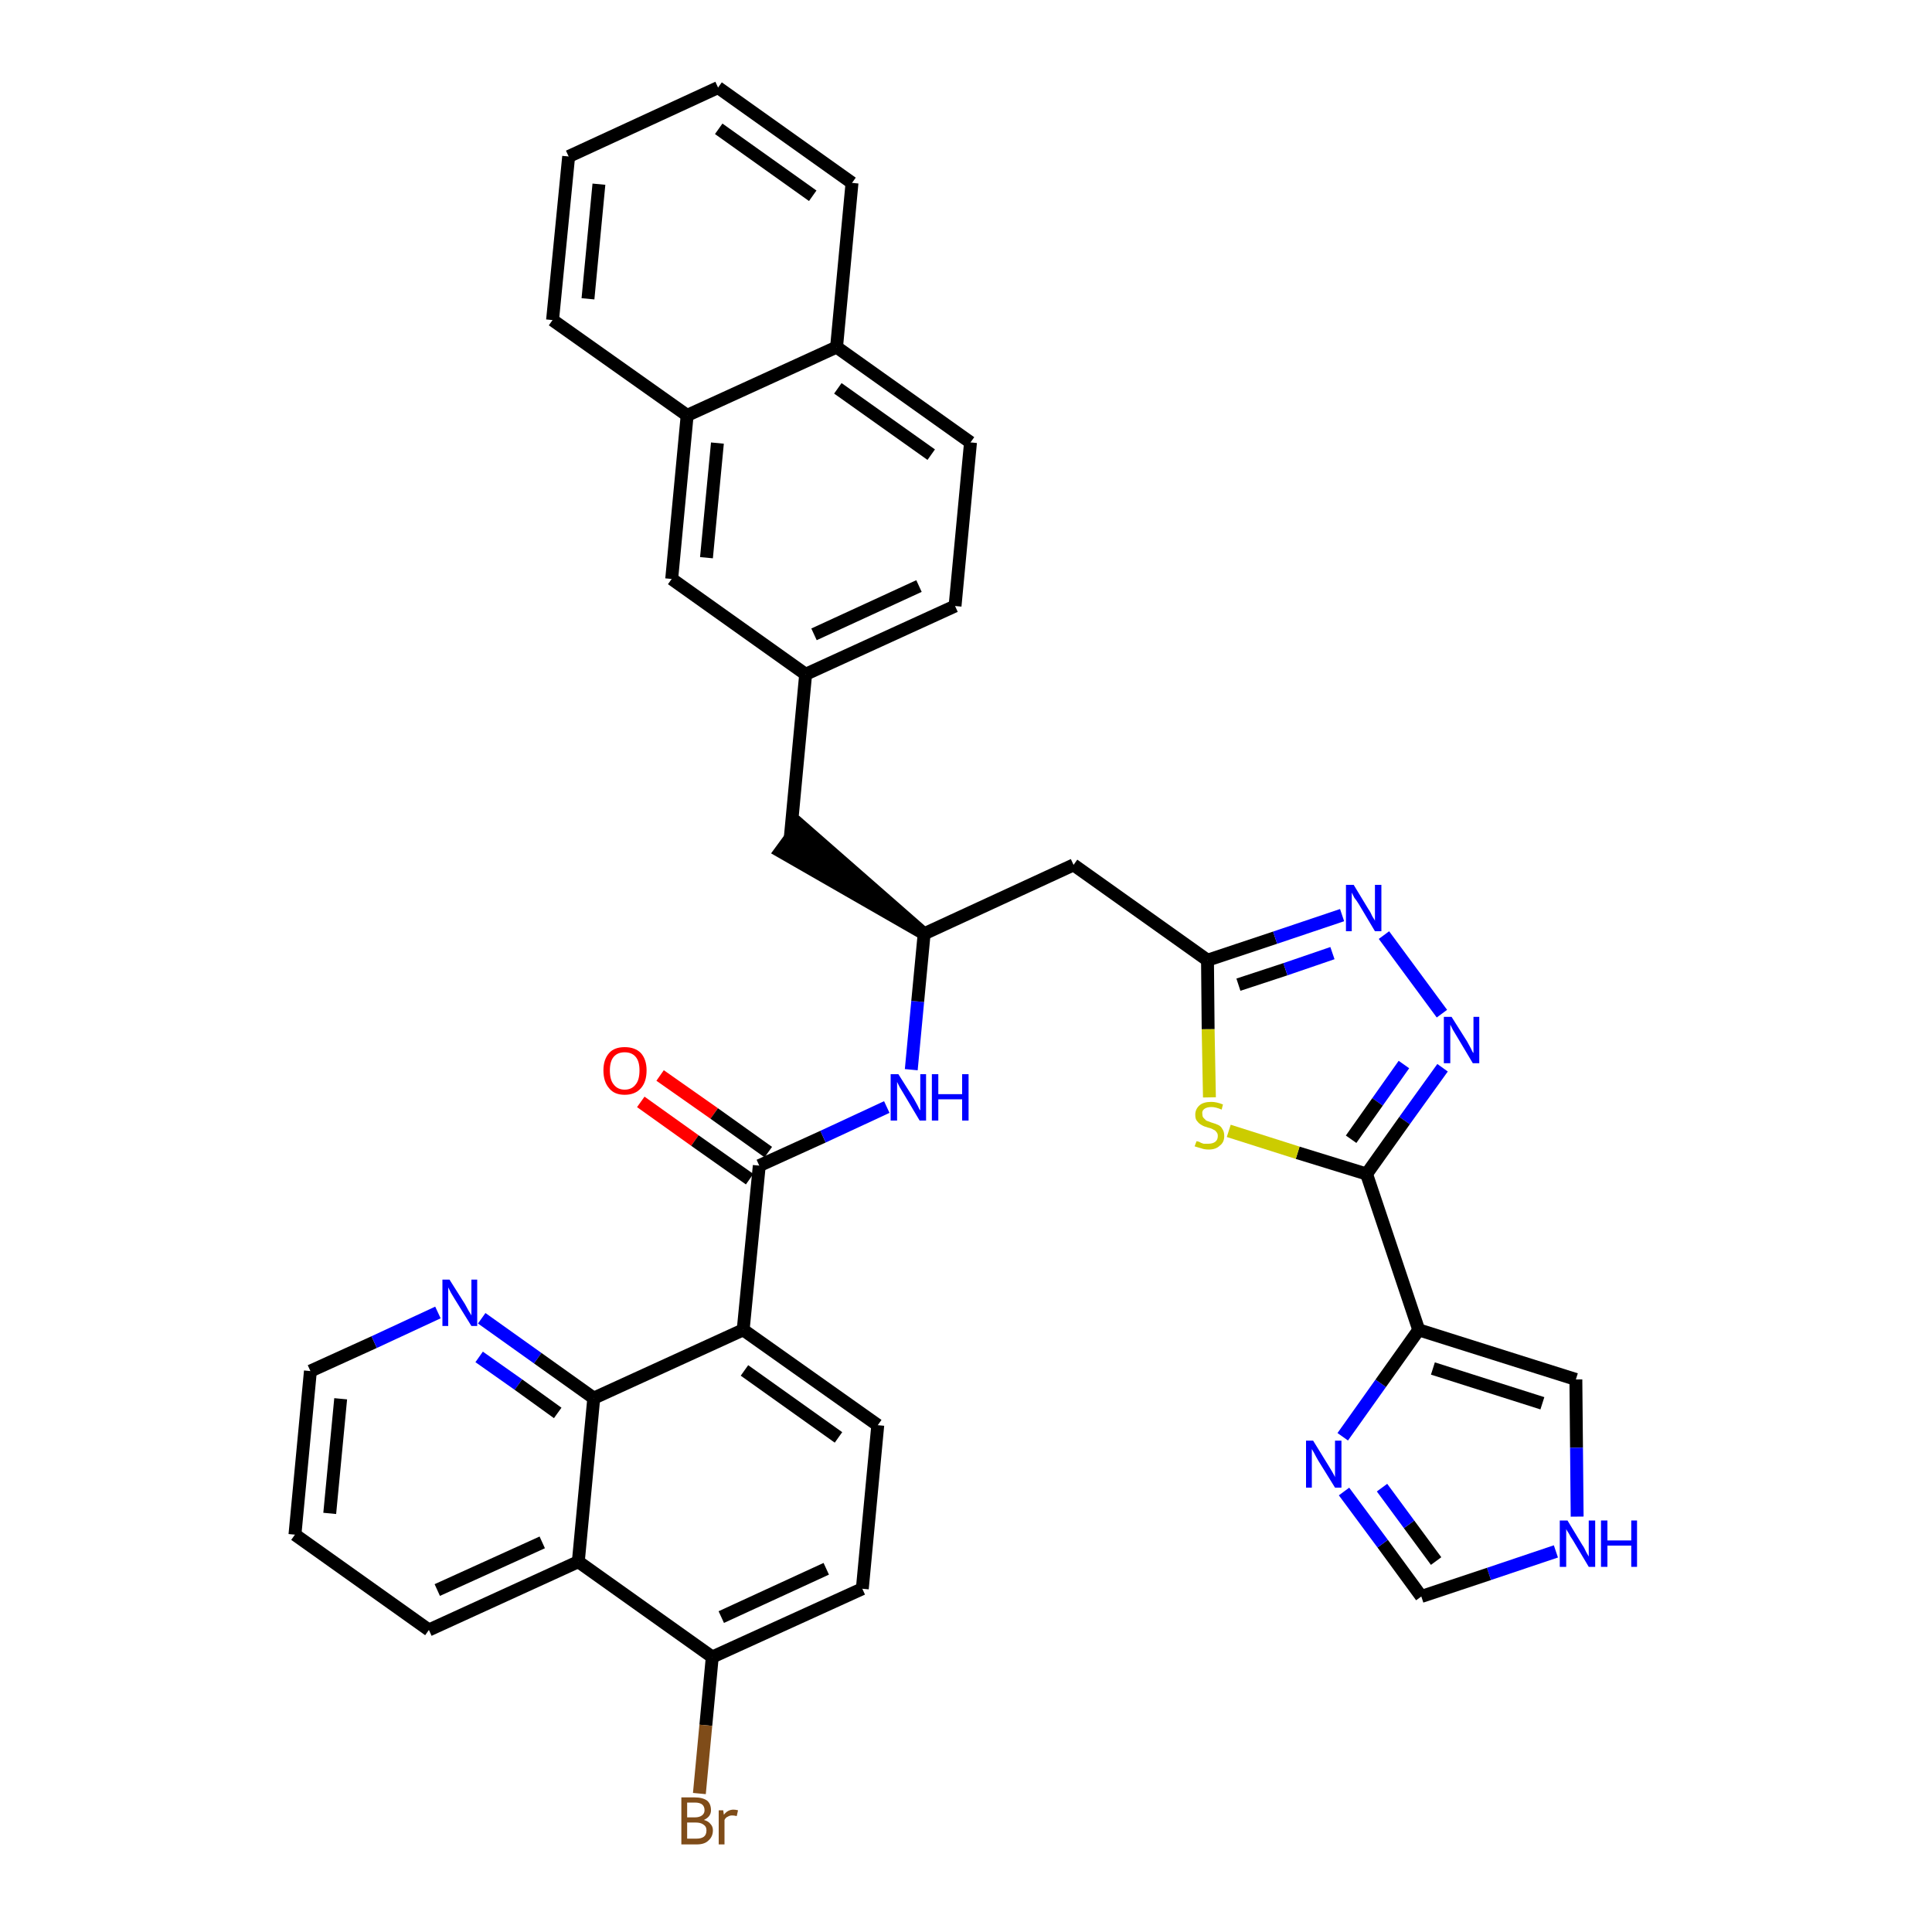 <?xml version='1.0' encoding='iso-8859-1'?>
<svg version='1.1' baseProfile='full'
              xmlns='http://www.w3.org/2000/svg'
                      xmlns:rdkit='http://www.rdkit.org/xml'
                      xmlns:xlink='http://www.w3.org/1999/xlink'
                  xml:space='preserve'
width='300px' height='300px' viewBox='0 0 300 300'>
<!-- END OF HEADER -->
<path class='bond-0 atom-0 atom-1' d='M 99.5,171.1 L 107.9,177.1' style='fill:none;fill-rule:evenodd;stroke:#FF0000;stroke-width:2.0px;stroke-linecap:butt;stroke-linejoin:miter;stroke-opacity:1' />
<path class='bond-0 atom-0 atom-1' d='M 107.9,177.1 L 116.4,183.1' style='fill:none;fill-rule:evenodd;stroke:#000000;stroke-width:2.0px;stroke-linecap:butt;stroke-linejoin:miter;stroke-opacity:1' />
<path class='bond-0 atom-0 atom-1' d='M 102.5,167.0 L 110.9,172.9' style='fill:none;fill-rule:evenodd;stroke:#FF0000;stroke-width:2.0px;stroke-linecap:butt;stroke-linejoin:miter;stroke-opacity:1' />
<path class='bond-0 atom-0 atom-1' d='M 110.9,172.9 L 119.3,178.9' style='fill:none;fill-rule:evenodd;stroke:#000000;stroke-width:2.0px;stroke-linecap:butt;stroke-linejoin:miter;stroke-opacity:1' />
<path class='bond-1 atom-1 atom-2' d='M 117.9,181.0 L 127.8,176.5' style='fill:none;fill-rule:evenodd;stroke:#000000;stroke-width:2.0px;stroke-linecap:butt;stroke-linejoin:miter;stroke-opacity:1' />
<path class='bond-1 atom-1 atom-2' d='M 127.8,176.5 L 137.7,171.9' style='fill:none;fill-rule:evenodd;stroke:#0000FF;stroke-width:2.0px;stroke-linecap:butt;stroke-linejoin:miter;stroke-opacity:1' />
<path class='bond-25 atom-1 atom-26' d='M 117.9,181.0 L 115.4,206.5' style='fill:none;fill-rule:evenodd;stroke:#000000;stroke-width:2.0px;stroke-linecap:butt;stroke-linejoin:miter;stroke-opacity:1' />
<path class='bond-2 atom-2 atom-3' d='M 141.5,166.1 L 142.5,155.5' style='fill:none;fill-rule:evenodd;stroke:#0000FF;stroke-width:2.0px;stroke-linecap:butt;stroke-linejoin:miter;stroke-opacity:1' />
<path class='bond-2 atom-2 atom-3' d='M 142.5,155.5 L 143.5,145.0' style='fill:none;fill-rule:evenodd;stroke:#000000;stroke-width:2.0px;stroke-linecap:butt;stroke-linejoin:miter;stroke-opacity:1' />
<path class='bond-3 atom-3 atom-4' d='M 143.5,145.0 L 124.2,128.1 L 121.2,132.2 Z' style='fill:#000000;fill-rule:evenodd;fill-opacity:1;stroke:#000000;stroke-width:2.0px;stroke-linecap:butt;stroke-linejoin:miter;stroke-opacity:1;' />
<path class='bond-14 atom-3 atom-15' d='M 143.5,145.0 L 166.7,134.3' style='fill:none;fill-rule:evenodd;stroke:#000000;stroke-width:2.0px;stroke-linecap:butt;stroke-linejoin:miter;stroke-opacity:1' />
<path class='bond-4 atom-4 atom-5' d='M 122.7,130.2 L 125.1,104.7' style='fill:none;fill-rule:evenodd;stroke:#000000;stroke-width:2.0px;stroke-linecap:butt;stroke-linejoin:miter;stroke-opacity:1' />
<path class='bond-5 atom-5 atom-6' d='M 125.1,104.7 L 148.3,94.1' style='fill:none;fill-rule:evenodd;stroke:#000000;stroke-width:2.0px;stroke-linecap:butt;stroke-linejoin:miter;stroke-opacity:1' />
<path class='bond-5 atom-5 atom-6' d='M 126.4,98.5 L 142.7,91.0' style='fill:none;fill-rule:evenodd;stroke:#000000;stroke-width:2.0px;stroke-linecap:butt;stroke-linejoin:miter;stroke-opacity:1' />
<path class='bond-36 atom-14 atom-5' d='M 104.3,89.9 L 125.1,104.7' style='fill:none;fill-rule:evenodd;stroke:#000000;stroke-width:2.0px;stroke-linecap:butt;stroke-linejoin:miter;stroke-opacity:1' />
<path class='bond-6 atom-6 atom-7' d='M 148.3,94.1 L 150.7,68.7' style='fill:none;fill-rule:evenodd;stroke:#000000;stroke-width:2.0px;stroke-linecap:butt;stroke-linejoin:miter;stroke-opacity:1' />
<path class='bond-7 atom-7 atom-8' d='M 150.7,68.7 L 129.9,53.9' style='fill:none;fill-rule:evenodd;stroke:#000000;stroke-width:2.0px;stroke-linecap:butt;stroke-linejoin:miter;stroke-opacity:1' />
<path class='bond-7 atom-7 atom-8' d='M 144.6,70.6 L 130.1,60.3' style='fill:none;fill-rule:evenodd;stroke:#000000;stroke-width:2.0px;stroke-linecap:butt;stroke-linejoin:miter;stroke-opacity:1' />
<path class='bond-8 atom-8 atom-9' d='M 129.9,53.9 L 132.3,28.4' style='fill:none;fill-rule:evenodd;stroke:#000000;stroke-width:2.0px;stroke-linecap:butt;stroke-linejoin:miter;stroke-opacity:1' />
<path class='bond-39 atom-13 atom-8' d='M 106.7,64.5 L 129.9,53.9' style='fill:none;fill-rule:evenodd;stroke:#000000;stroke-width:2.0px;stroke-linecap:butt;stroke-linejoin:miter;stroke-opacity:1' />
<path class='bond-9 atom-9 atom-10' d='M 132.3,28.4 L 111.5,13.6' style='fill:none;fill-rule:evenodd;stroke:#000000;stroke-width:2.0px;stroke-linecap:butt;stroke-linejoin:miter;stroke-opacity:1' />
<path class='bond-9 atom-9 atom-10' d='M 126.2,30.4 L 111.6,20.0' style='fill:none;fill-rule:evenodd;stroke:#000000;stroke-width:2.0px;stroke-linecap:butt;stroke-linejoin:miter;stroke-opacity:1' />
<path class='bond-10 atom-10 atom-11' d='M 111.5,13.6 L 88.3,24.3' style='fill:none;fill-rule:evenodd;stroke:#000000;stroke-width:2.0px;stroke-linecap:butt;stroke-linejoin:miter;stroke-opacity:1' />
<path class='bond-11 atom-11 atom-12' d='M 88.3,24.3 L 85.8,49.7' style='fill:none;fill-rule:evenodd;stroke:#000000;stroke-width:2.0px;stroke-linecap:butt;stroke-linejoin:miter;stroke-opacity:1' />
<path class='bond-11 atom-11 atom-12' d='M 93.0,28.6 L 91.3,46.4' style='fill:none;fill-rule:evenodd;stroke:#000000;stroke-width:2.0px;stroke-linecap:butt;stroke-linejoin:miter;stroke-opacity:1' />
<path class='bond-12 atom-12 atom-13' d='M 85.8,49.7 L 106.7,64.5' style='fill:none;fill-rule:evenodd;stroke:#000000;stroke-width:2.0px;stroke-linecap:butt;stroke-linejoin:miter;stroke-opacity:1' />
<path class='bond-13 atom-13 atom-14' d='M 106.7,64.5 L 104.3,89.9' style='fill:none;fill-rule:evenodd;stroke:#000000;stroke-width:2.0px;stroke-linecap:butt;stroke-linejoin:miter;stroke-opacity:1' />
<path class='bond-13 atom-13 atom-14' d='M 111.4,68.8 L 109.7,86.6' style='fill:none;fill-rule:evenodd;stroke:#000000;stroke-width:2.0px;stroke-linecap:butt;stroke-linejoin:miter;stroke-opacity:1' />
<path class='bond-15 atom-15 atom-16' d='M 166.7,134.3 L 187.5,149.1' style='fill:none;fill-rule:evenodd;stroke:#000000;stroke-width:2.0px;stroke-linecap:butt;stroke-linejoin:miter;stroke-opacity:1' />
<path class='bond-16 atom-16 atom-17' d='M 187.5,149.1 L 198.0,145.6' style='fill:none;fill-rule:evenodd;stroke:#000000;stroke-width:2.0px;stroke-linecap:butt;stroke-linejoin:miter;stroke-opacity:1' />
<path class='bond-16 atom-16 atom-17' d='M 198.0,145.6 L 208.4,142.1' style='fill:none;fill-rule:evenodd;stroke:#0000FF;stroke-width:2.0px;stroke-linecap:butt;stroke-linejoin:miter;stroke-opacity:1' />
<path class='bond-16 atom-16 atom-17' d='M 192.3,152.9 L 199.6,150.5' style='fill:none;fill-rule:evenodd;stroke:#000000;stroke-width:2.0px;stroke-linecap:butt;stroke-linejoin:miter;stroke-opacity:1' />
<path class='bond-16 atom-16 atom-17' d='M 199.6,150.5 L 206.9,148.0' style='fill:none;fill-rule:evenodd;stroke:#0000FF;stroke-width:2.0px;stroke-linecap:butt;stroke-linejoin:miter;stroke-opacity:1' />
<path class='bond-37 atom-25 atom-16' d='M 187.8,170.4 L 187.6,159.8' style='fill:none;fill-rule:evenodd;stroke:#CCCC00;stroke-width:2.0px;stroke-linecap:butt;stroke-linejoin:miter;stroke-opacity:1' />
<path class='bond-37 atom-25 atom-16' d='M 187.6,159.8 L 187.5,149.1' style='fill:none;fill-rule:evenodd;stroke:#000000;stroke-width:2.0px;stroke-linecap:butt;stroke-linejoin:miter;stroke-opacity:1' />
<path class='bond-17 atom-17 atom-18' d='M 214.9,145.2 L 223.9,157.4' style='fill:none;fill-rule:evenodd;stroke:#0000FF;stroke-width:2.0px;stroke-linecap:butt;stroke-linejoin:miter;stroke-opacity:1' />
<path class='bond-18 atom-18 atom-19' d='M 224.0,165.8 L 218.1,174.0' style='fill:none;fill-rule:evenodd;stroke:#0000FF;stroke-width:2.0px;stroke-linecap:butt;stroke-linejoin:miter;stroke-opacity:1' />
<path class='bond-18 atom-18 atom-19' d='M 218.1,174.0 L 212.2,182.3' style='fill:none;fill-rule:evenodd;stroke:#000000;stroke-width:2.0px;stroke-linecap:butt;stroke-linejoin:miter;stroke-opacity:1' />
<path class='bond-18 atom-18 atom-19' d='M 218.0,165.3 L 213.9,171.1' style='fill:none;fill-rule:evenodd;stroke:#0000FF;stroke-width:2.0px;stroke-linecap:butt;stroke-linejoin:miter;stroke-opacity:1' />
<path class='bond-18 atom-18 atom-19' d='M 213.9,171.1 L 209.8,176.9' style='fill:none;fill-rule:evenodd;stroke:#000000;stroke-width:2.0px;stroke-linecap:butt;stroke-linejoin:miter;stroke-opacity:1' />
<path class='bond-19 atom-19 atom-20' d='M 212.2,182.3 L 220.3,206.5' style='fill:none;fill-rule:evenodd;stroke:#000000;stroke-width:2.0px;stroke-linecap:butt;stroke-linejoin:miter;stroke-opacity:1' />
<path class='bond-24 atom-19 atom-25' d='M 212.2,182.3 L 201.5,179.0' style='fill:none;fill-rule:evenodd;stroke:#000000;stroke-width:2.0px;stroke-linecap:butt;stroke-linejoin:miter;stroke-opacity:1' />
<path class='bond-24 atom-19 atom-25' d='M 201.5,179.0 L 190.8,175.6' style='fill:none;fill-rule:evenodd;stroke:#CCCC00;stroke-width:2.0px;stroke-linecap:butt;stroke-linejoin:miter;stroke-opacity:1' />
<path class='bond-20 atom-20 atom-21' d='M 220.3,206.5 L 244.7,214.2' style='fill:none;fill-rule:evenodd;stroke:#000000;stroke-width:2.0px;stroke-linecap:butt;stroke-linejoin:miter;stroke-opacity:1' />
<path class='bond-20 atom-20 atom-21' d='M 222.5,212.5 L 239.5,217.9' style='fill:none;fill-rule:evenodd;stroke:#000000;stroke-width:2.0px;stroke-linecap:butt;stroke-linejoin:miter;stroke-opacity:1' />
<path class='bond-40 atom-24 atom-20' d='M 208.5,223.1 L 214.4,214.8' style='fill:none;fill-rule:evenodd;stroke:#0000FF;stroke-width:2.0px;stroke-linecap:butt;stroke-linejoin:miter;stroke-opacity:1' />
<path class='bond-40 atom-24 atom-20' d='M 214.4,214.8 L 220.3,206.5' style='fill:none;fill-rule:evenodd;stroke:#000000;stroke-width:2.0px;stroke-linecap:butt;stroke-linejoin:miter;stroke-opacity:1' />
<path class='bond-21 atom-21 atom-22' d='M 244.7,214.2 L 244.8,224.8' style='fill:none;fill-rule:evenodd;stroke:#000000;stroke-width:2.0px;stroke-linecap:butt;stroke-linejoin:miter;stroke-opacity:1' />
<path class='bond-21 atom-21 atom-22' d='M 244.8,224.8 L 244.9,235.5' style='fill:none;fill-rule:evenodd;stroke:#0000FF;stroke-width:2.0px;stroke-linecap:butt;stroke-linejoin:miter;stroke-opacity:1' />
<path class='bond-22 atom-22 atom-23' d='M 241.6,240.9 L 231.2,244.4' style='fill:none;fill-rule:evenodd;stroke:#0000FF;stroke-width:2.0px;stroke-linecap:butt;stroke-linejoin:miter;stroke-opacity:1' />
<path class='bond-22 atom-22 atom-23' d='M 231.2,244.4 L 220.7,247.9' style='fill:none;fill-rule:evenodd;stroke:#000000;stroke-width:2.0px;stroke-linecap:butt;stroke-linejoin:miter;stroke-opacity:1' />
<path class='bond-23 atom-23 atom-24' d='M 220.7,247.9 L 214.7,239.7' style='fill:none;fill-rule:evenodd;stroke:#000000;stroke-width:2.0px;stroke-linecap:butt;stroke-linejoin:miter;stroke-opacity:1' />
<path class='bond-23 atom-23 atom-24' d='M 214.7,239.7 L 208.7,231.6' style='fill:none;fill-rule:evenodd;stroke:#0000FF;stroke-width:2.0px;stroke-linecap:butt;stroke-linejoin:miter;stroke-opacity:1' />
<path class='bond-23 atom-23 atom-24' d='M 223.0,242.4 L 218.8,236.7' style='fill:none;fill-rule:evenodd;stroke:#000000;stroke-width:2.0px;stroke-linecap:butt;stroke-linejoin:miter;stroke-opacity:1' />
<path class='bond-23 atom-23 atom-24' d='M 218.8,236.7 L 214.6,231.0' style='fill:none;fill-rule:evenodd;stroke:#0000FF;stroke-width:2.0px;stroke-linecap:butt;stroke-linejoin:miter;stroke-opacity:1' />
<path class='bond-26 atom-26 atom-27' d='M 115.4,206.5 L 136.3,221.3' style='fill:none;fill-rule:evenodd;stroke:#000000;stroke-width:2.0px;stroke-linecap:butt;stroke-linejoin:miter;stroke-opacity:1' />
<path class='bond-26 atom-26 atom-27' d='M 115.6,212.8 L 130.2,223.2' style='fill:none;fill-rule:evenodd;stroke:#000000;stroke-width:2.0px;stroke-linecap:butt;stroke-linejoin:miter;stroke-opacity:1' />
<path class='bond-38 atom-36 atom-26' d='M 92.2,217.1 L 115.4,206.5' style='fill:none;fill-rule:evenodd;stroke:#000000;stroke-width:2.0px;stroke-linecap:butt;stroke-linejoin:miter;stroke-opacity:1' />
<path class='bond-27 atom-27 atom-28' d='M 136.3,221.3 L 133.9,246.7' style='fill:none;fill-rule:evenodd;stroke:#000000;stroke-width:2.0px;stroke-linecap:butt;stroke-linejoin:miter;stroke-opacity:1' />
<path class='bond-28 atom-28 atom-29' d='M 133.9,246.7 L 110.6,257.3' style='fill:none;fill-rule:evenodd;stroke:#000000;stroke-width:2.0px;stroke-linecap:butt;stroke-linejoin:miter;stroke-opacity:1' />
<path class='bond-28 atom-28 atom-29' d='M 128.3,243.6 L 112.0,251.1' style='fill:none;fill-rule:evenodd;stroke:#000000;stroke-width:2.0px;stroke-linecap:butt;stroke-linejoin:miter;stroke-opacity:1' />
<path class='bond-29 atom-29 atom-30' d='M 110.6,257.3 L 109.6,267.9' style='fill:none;fill-rule:evenodd;stroke:#000000;stroke-width:2.0px;stroke-linecap:butt;stroke-linejoin:miter;stroke-opacity:1' />
<path class='bond-29 atom-29 atom-30' d='M 109.6,267.9 L 108.6,278.5' style='fill:none;fill-rule:evenodd;stroke:#7F4C19;stroke-width:2.0px;stroke-linecap:butt;stroke-linejoin:miter;stroke-opacity:1' />
<path class='bond-30 atom-29 atom-31' d='M 110.6,257.3 L 89.8,242.5' style='fill:none;fill-rule:evenodd;stroke:#000000;stroke-width:2.0px;stroke-linecap:butt;stroke-linejoin:miter;stroke-opacity:1' />
<path class='bond-31 atom-31 atom-32' d='M 89.8,242.5 L 66.6,253.1' style='fill:none;fill-rule:evenodd;stroke:#000000;stroke-width:2.0px;stroke-linecap:butt;stroke-linejoin:miter;stroke-opacity:1' />
<path class='bond-31 atom-31 atom-32' d='M 84.2,239.5 L 67.9,246.9' style='fill:none;fill-rule:evenodd;stroke:#000000;stroke-width:2.0px;stroke-linecap:butt;stroke-linejoin:miter;stroke-opacity:1' />
<path class='bond-41 atom-36 atom-31' d='M 92.2,217.1 L 89.8,242.5' style='fill:none;fill-rule:evenodd;stroke:#000000;stroke-width:2.0px;stroke-linecap:butt;stroke-linejoin:miter;stroke-opacity:1' />
<path class='bond-32 atom-32 atom-33' d='M 66.6,253.1 L 45.8,238.3' style='fill:none;fill-rule:evenodd;stroke:#000000;stroke-width:2.0px;stroke-linecap:butt;stroke-linejoin:miter;stroke-opacity:1' />
<path class='bond-33 atom-33 atom-34' d='M 45.8,238.3 L 48.2,212.9' style='fill:none;fill-rule:evenodd;stroke:#000000;stroke-width:2.0px;stroke-linecap:butt;stroke-linejoin:miter;stroke-opacity:1' />
<path class='bond-33 atom-33 atom-34' d='M 51.2,235.0 L 52.9,217.2' style='fill:none;fill-rule:evenodd;stroke:#000000;stroke-width:2.0px;stroke-linecap:butt;stroke-linejoin:miter;stroke-opacity:1' />
<path class='bond-34 atom-34 atom-35' d='M 48.2,212.9 L 58.1,208.4' style='fill:none;fill-rule:evenodd;stroke:#000000;stroke-width:2.0px;stroke-linecap:butt;stroke-linejoin:miter;stroke-opacity:1' />
<path class='bond-34 atom-34 atom-35' d='M 58.1,208.4 L 68.0,203.8' style='fill:none;fill-rule:evenodd;stroke:#0000FF;stroke-width:2.0px;stroke-linecap:butt;stroke-linejoin:miter;stroke-opacity:1' />
<path class='bond-35 atom-35 atom-36' d='M 74.8,204.7 L 83.5,210.9' style='fill:none;fill-rule:evenodd;stroke:#0000FF;stroke-width:2.0px;stroke-linecap:butt;stroke-linejoin:miter;stroke-opacity:1' />
<path class='bond-35 atom-35 atom-36' d='M 83.5,210.9 L 92.2,217.1' style='fill:none;fill-rule:evenodd;stroke:#000000;stroke-width:2.0px;stroke-linecap:butt;stroke-linejoin:miter;stroke-opacity:1' />
<path class='bond-35 atom-35 atom-36' d='M 74.4,210.7 L 80.5,215.0' style='fill:none;fill-rule:evenodd;stroke:#0000FF;stroke-width:2.0px;stroke-linecap:butt;stroke-linejoin:miter;stroke-opacity:1' />
<path class='bond-35 atom-35 atom-36' d='M 80.5,215.0 L 86.6,219.4' style='fill:none;fill-rule:evenodd;stroke:#000000;stroke-width:2.0px;stroke-linecap:butt;stroke-linejoin:miter;stroke-opacity:1' />
<path  class='atom-0' d='M 93.7 166.2
Q 93.7 164.5, 94.6 163.5
Q 95.4 162.6, 97.0 162.6
Q 98.6 162.6, 99.5 163.5
Q 100.4 164.5, 100.4 166.2
Q 100.4 168.0, 99.5 169.0
Q 98.6 170.0, 97.0 170.0
Q 95.4 170.0, 94.6 169.0
Q 93.7 168.0, 93.7 166.2
M 97.0 169.2
Q 98.1 169.2, 98.7 168.4
Q 99.3 167.7, 99.3 166.2
Q 99.3 164.8, 98.7 164.1
Q 98.1 163.4, 97.0 163.4
Q 95.9 163.4, 95.3 164.1
Q 94.7 164.8, 94.7 166.2
Q 94.7 167.7, 95.3 168.4
Q 95.9 169.2, 97.0 169.2
' fill='#FF0000'/>
<path  class='atom-2' d='M 139.5 166.8
L 141.9 170.6
Q 142.1 171.0, 142.5 171.7
Q 142.8 172.4, 142.9 172.4
L 142.9 166.8
L 143.8 166.8
L 143.8 174.0
L 142.8 174.0
L 140.3 169.8
Q 140.0 169.3, 139.7 168.8
Q 139.4 168.2, 139.3 168.0
L 139.3 174.0
L 138.3 174.0
L 138.3 166.8
L 139.5 166.8
' fill='#0000FF'/>
<path  class='atom-2' d='M 144.7 166.8
L 145.7 166.8
L 145.7 169.9
L 149.4 169.9
L 149.4 166.8
L 150.4 166.8
L 150.4 174.0
L 149.4 174.0
L 149.4 170.7
L 145.7 170.7
L 145.7 174.0
L 144.7 174.0
L 144.7 166.8
' fill='#0000FF'/>
<path  class='atom-17' d='M 210.2 137.4
L 212.5 141.2
Q 212.8 141.6, 213.1 142.3
Q 213.5 142.9, 213.5 143.0
L 213.5 137.4
L 214.5 137.4
L 214.5 144.6
L 213.5 144.6
L 211.0 140.4
Q 210.7 139.9, 210.3 139.4
Q 210.0 138.8, 209.9 138.6
L 209.9 144.6
L 209.0 144.6
L 209.0 137.4
L 210.2 137.4
' fill='#0000FF'/>
<path  class='atom-18' d='M 225.4 157.9
L 227.8 161.7
Q 228.0 162.1, 228.4 162.8
Q 228.7 163.5, 228.8 163.5
L 228.8 157.9
L 229.7 157.9
L 229.7 165.1
L 228.7 165.1
L 226.2 160.9
Q 225.9 160.4, 225.6 159.9
Q 225.3 159.3, 225.2 159.1
L 225.2 165.1
L 224.2 165.1
L 224.2 157.9
L 225.4 157.9
' fill='#0000FF'/>
<path  class='atom-22' d='M 243.4 236.1
L 245.7 239.9
Q 246.0 240.3, 246.3 241.0
Q 246.7 241.7, 246.7 241.7
L 246.7 236.1
L 247.7 236.1
L 247.7 243.3
L 246.7 243.3
L 244.2 239.1
Q 243.9 238.7, 243.6 238.1
Q 243.2 237.5, 243.2 237.4
L 243.2 243.3
L 242.2 243.3
L 242.2 236.1
L 243.4 236.1
' fill='#0000FF'/>
<path  class='atom-22' d='M 248.6 236.1
L 249.6 236.1
L 249.6 239.2
L 253.3 239.2
L 253.3 236.1
L 254.2 236.1
L 254.2 243.3
L 253.3 243.3
L 253.3 240.0
L 249.6 240.0
L 249.6 243.3
L 248.6 243.3
L 248.6 236.1
' fill='#0000FF'/>
<path  class='atom-24' d='M 203.9 223.7
L 206.3 227.6
Q 206.5 227.9, 206.9 228.6
Q 207.3 229.3, 207.3 229.4
L 207.3 223.7
L 208.3 223.7
L 208.3 231.0
L 207.3 231.0
L 204.7 226.8
Q 204.4 226.3, 204.1 225.7
Q 203.8 225.2, 203.7 225.0
L 203.7 231.0
L 202.8 231.0
L 202.8 223.7
L 203.9 223.7
' fill='#0000FF'/>
<path  class='atom-25' d='M 185.8 177.2
Q 185.8 177.2, 186.2 177.3
Q 186.5 177.5, 186.9 177.6
Q 187.3 177.6, 187.6 177.6
Q 188.3 177.6, 188.7 177.3
Q 189.1 177.0, 189.1 176.4
Q 189.1 176.0, 188.9 175.8
Q 188.7 175.5, 188.4 175.4
Q 188.1 175.2, 187.6 175.1
Q 186.9 174.9, 186.6 174.7
Q 186.2 174.5, 185.9 174.1
Q 185.6 173.8, 185.6 173.1
Q 185.6 172.2, 186.3 171.6
Q 186.9 171.1, 188.1 171.1
Q 188.9 171.1, 189.9 171.5
L 189.7 172.3
Q 188.8 171.9, 188.1 171.9
Q 187.4 171.9, 187.0 172.2
Q 186.6 172.5, 186.7 173.0
Q 186.7 173.4, 186.9 173.6
Q 187.1 173.8, 187.3 174.0
Q 187.6 174.1, 188.1 174.3
Q 188.8 174.5, 189.2 174.7
Q 189.6 174.9, 189.8 175.3
Q 190.1 175.7, 190.1 176.4
Q 190.1 177.4, 189.4 177.9
Q 188.8 178.5, 187.7 178.5
Q 187.0 178.5, 186.5 178.3
Q 186.1 178.2, 185.5 178.0
L 185.8 177.2
' fill='#CCCC00'/>
<path  class='atom-30' d='M 109.3 282.6
Q 110.0 282.8, 110.3 283.2
Q 110.7 283.6, 110.7 284.2
Q 110.7 285.2, 110.0 285.8
Q 109.4 286.4, 108.2 286.4
L 105.8 286.4
L 105.8 279.1
L 107.9 279.1
Q 109.1 279.1, 109.8 279.6
Q 110.4 280.1, 110.4 281.1
Q 110.4 282.1, 109.3 282.6
M 106.7 279.9
L 106.7 282.2
L 107.9 282.2
Q 108.6 282.2, 109.0 281.9
Q 109.4 281.6, 109.4 281.1
Q 109.4 279.9, 107.9 279.9
L 106.7 279.9
M 108.2 285.5
Q 108.9 285.5, 109.3 285.2
Q 109.7 284.9, 109.7 284.2
Q 109.7 283.6, 109.2 283.3
Q 108.8 283.0, 108.0 283.0
L 106.7 283.0
L 106.7 285.5
L 108.2 285.5
' fill='#7F4C19'/>
<path  class='atom-30' d='M 112.3 281.1
L 112.4 281.8
Q 113.0 281.0, 113.9 281.0
Q 114.2 281.0, 114.6 281.1
L 114.4 282.0
Q 114.0 281.9, 113.7 281.9
Q 113.3 281.9, 113.0 282.1
Q 112.7 282.2, 112.5 282.6
L 112.5 286.4
L 111.6 286.4
L 111.6 281.1
L 112.3 281.1
' fill='#7F4C19'/>
<path  class='atom-35' d='M 69.8 198.7
L 72.2 202.5
Q 72.4 202.9, 72.8 203.6
Q 73.2 204.2, 73.2 204.3
L 73.2 198.7
L 74.1 198.7
L 74.1 205.9
L 73.2 205.9
L 70.6 201.7
Q 70.3 201.2, 70.0 200.7
Q 69.7 200.1, 69.6 199.9
L 69.6 205.9
L 68.7 205.9
L 68.7 198.7
L 69.8 198.7
' fill='#0000FF'/>
</svg>
